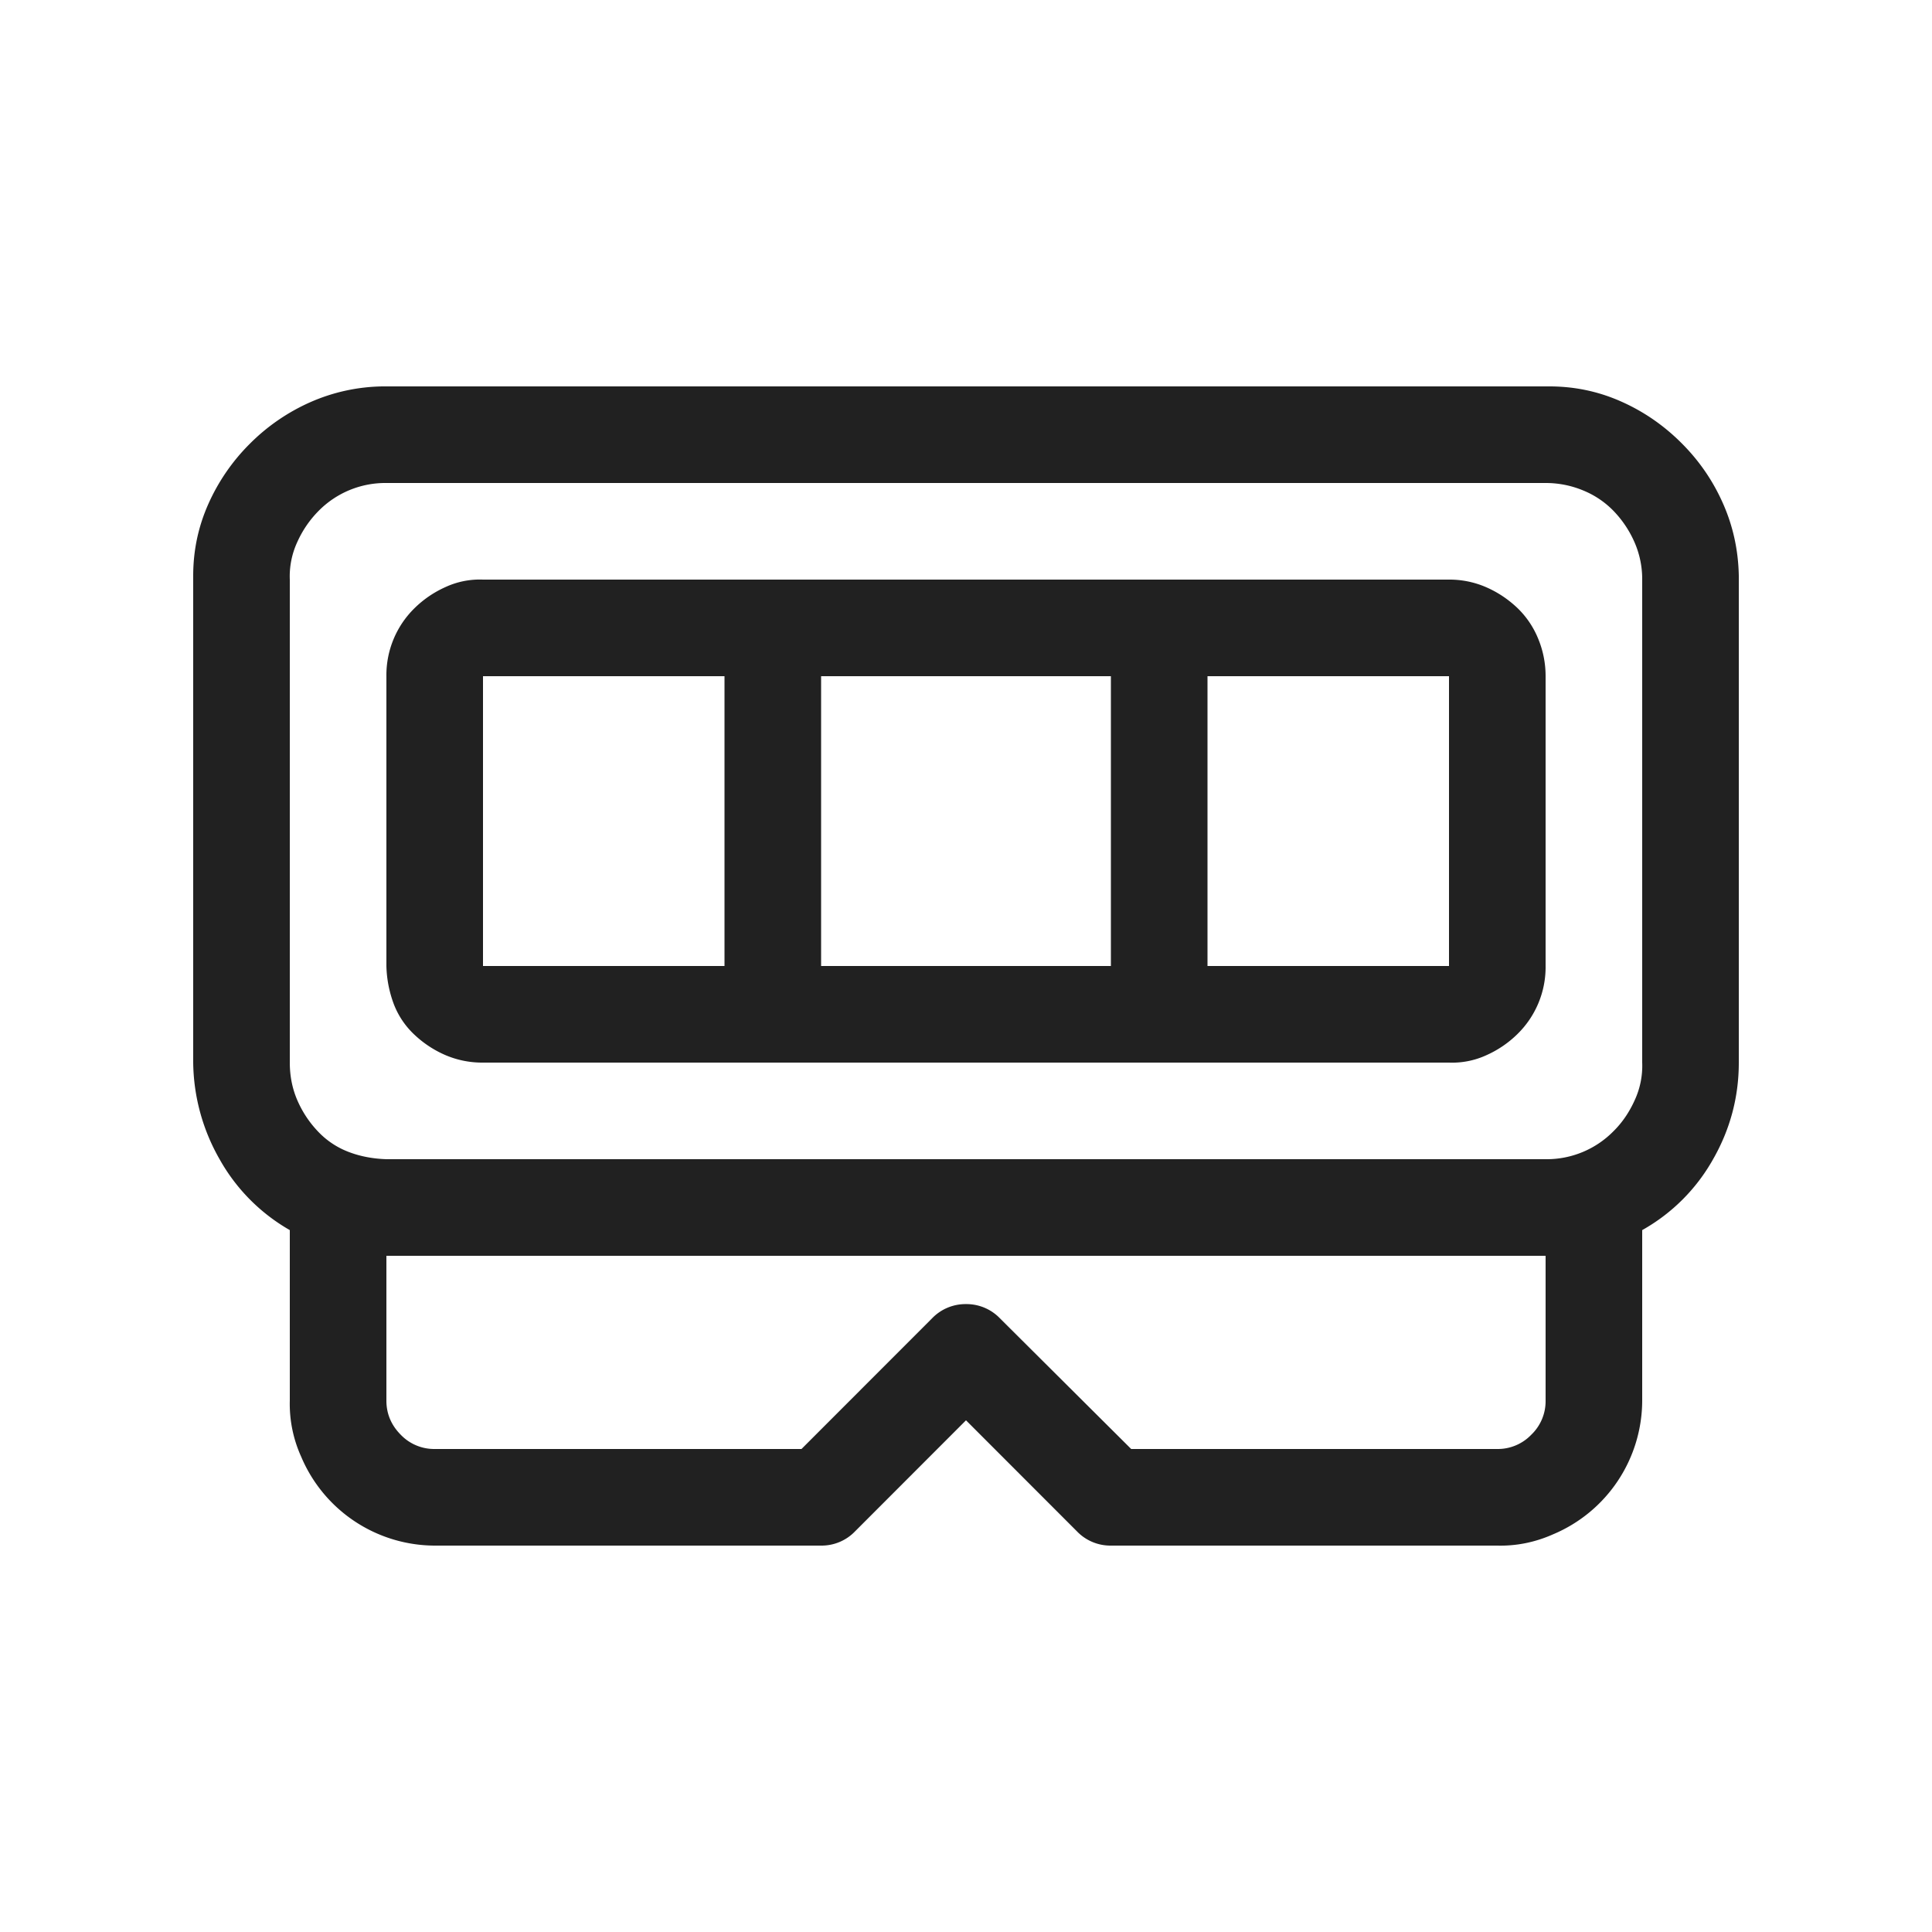 <svg viewBox="0 0 20 20" fill="none" xmlns="http://www.w3.org/2000/svg" height="1em" width="1em">
  <path d="M16.04 4c.26 0 .507.052.741.156.235.104.443.248.625.43.183.182.326.39.43.625.104.234.159.484.164.75V11c0 .354-.088.688-.266 1a1.914 1.914 0 0 1-.734.734V14.5a1.505 1.505 0 0 1-.922 1.383c-.187.083-.38.122-.578.117h-4a.48.48 0 0 1-.352-.148L10 14.703l-1.148 1.149A.48.48 0 0 1 8.5 16h-4a1.505 1.505 0 0 1-1.383-.922A1.322 1.322 0 0 1 3 14.5v-1.766A1.93 1.93 0 0 1 2.273 12 2.06 2.06 0 0 1 2 11V5.96c0-.26.052-.507.156-.741a2.06 2.06 0 0 1 .43-.625 2.06 2.06 0 0 1 .625-.43A1.92 1.92 0 0 1 3.96 4h12.078ZM17 6a.95.95 0 0 0-.078-.383 1.103 1.103 0 0 0-.211-.32.922.922 0 0 0-.32-.219A1.006 1.006 0 0 0 16 5H4a.97.97 0 0 0-.703.29 1.09 1.09 0 0 0-.219.32A.847.847 0 0 0 3 6v5c0 .14.026.27.078.39.052.12.123.227.211.32a.852.852 0 0 0 .313.212c.12.047.252.073.398.078h12a.969.969 0 0 0 .703-.29c.089-.088.162-.194.219-.32A.847.847 0 0 0 17 11V6Zm-2 0a.95.95 0 0 1 .383.078c.12.052.226.123.32.211a.922.922 0 0 1 .219.32c.052.125.078.256.078.391v3a.969.969 0 0 1-.29.703 1.088 1.088 0 0 1-.32.219A.847.847 0 0 1 15 11H5a.969.969 0 0 1-.39-.078 1.103 1.103 0 0 1-.32-.211.851.851 0 0 1-.212-.313A1.205 1.205 0 0 1 4 10V7a.97.97 0 0 1 .29-.703 1.09 1.09 0 0 1 .32-.219A.847.847 0 0 1 5 6h10ZM7.5 7H5v3h2.5V7Zm4 3V7h-3v3h3Zm1 0H15V7h-2.5v3Zm3.5 3H4v1.5c0 .135.05.253.148.352A.48.48 0 0 0 4.5 15h3.797l1.351-1.352A.48.48 0 0 1 10 13.5a.48.48 0 0 1 .352.148L11.71 15h3.79a.48.48 0 0 0 .352-.148A.48.48 0 0 0 16 14.5V13Z" fill="#212121"/>
</svg>
